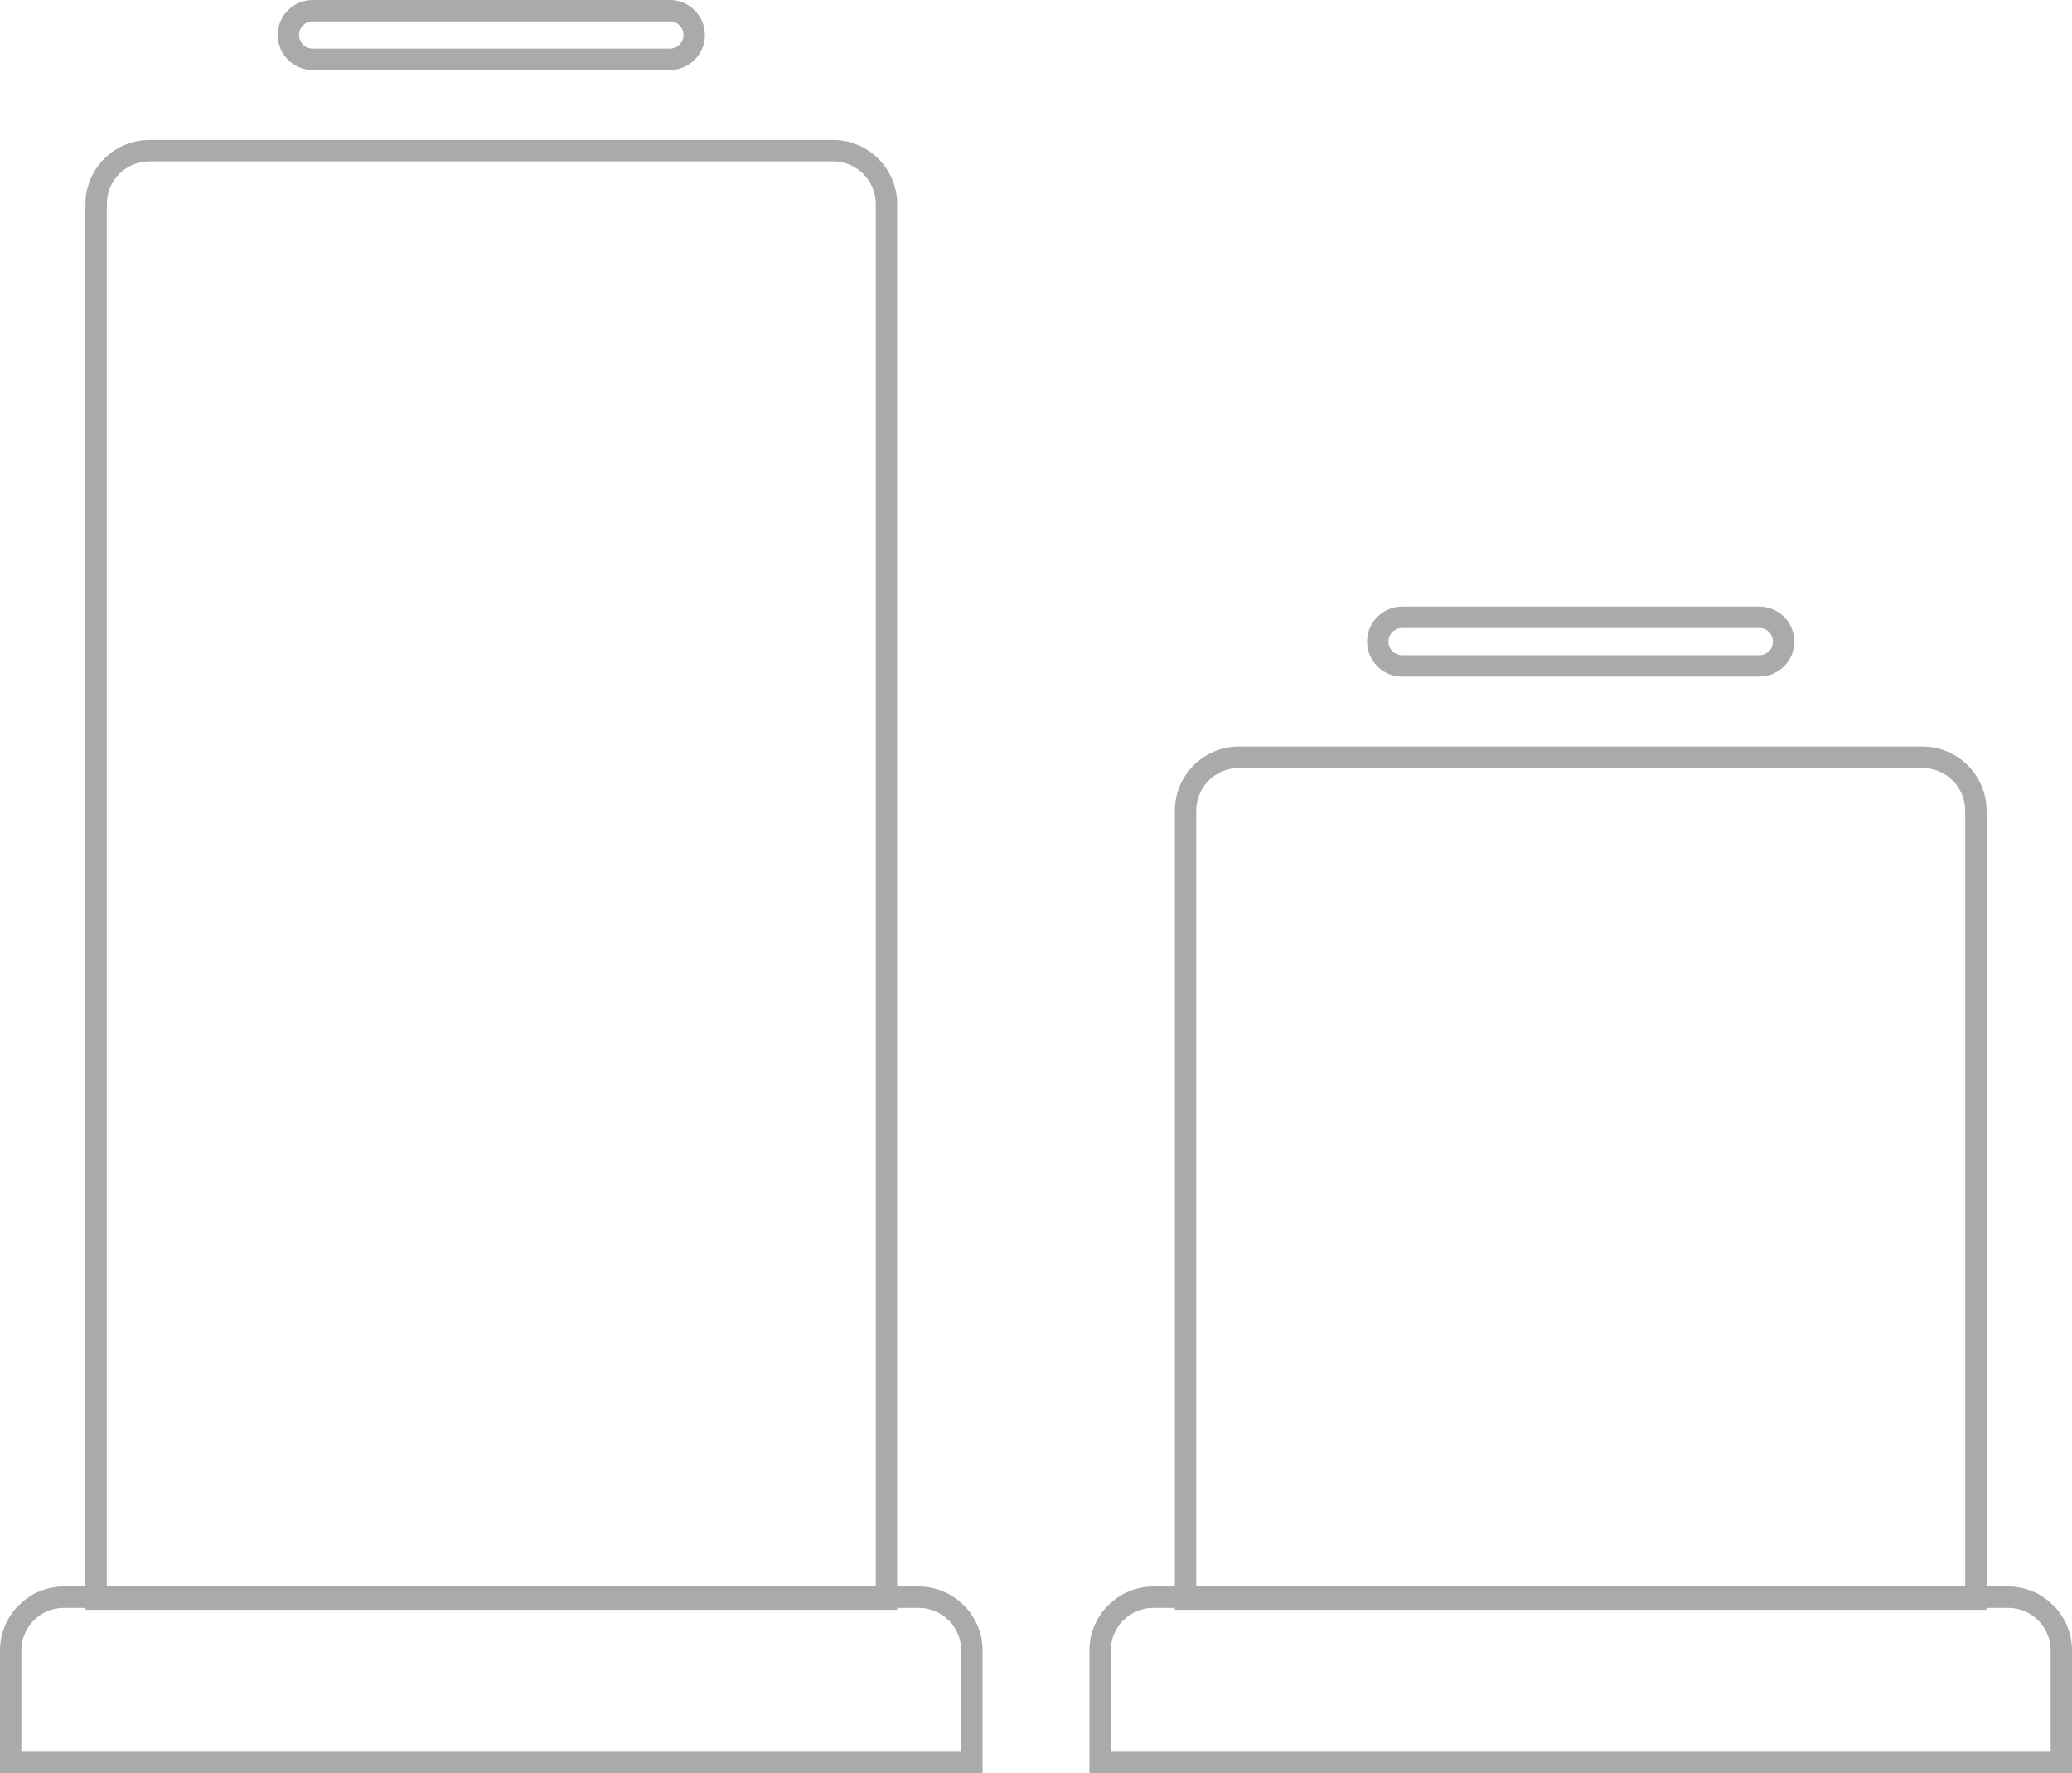 <svg width="97" height="83" viewBox="0 0 97 83" fill="none" xmlns="http://www.w3.org/2000/svg">
<path d="M7 7.053H39C40.381 7.053 41.5 8.172 41.5 9.553V74.855H4.5V9.553C4.5 8.172 5.619 7.053 7 7.053Z" stroke="#AAAAAA"/>
<path d="M14.638 0.5H31.362C31.99 0.5 32.5 1.01 32.5 1.638C32.5 2.267 31.99 2.776 31.362 2.776H14.638C14.01 2.776 13.5 2.267 13.5 1.638C13.5 1.01 14.01 0.5 14.638 0.5Z" stroke="#AAAAAA"/>
<path d="M3 74.763H43C44.381 74.763 45.5 75.882 45.5 77.263V82.5H0.5V77.263C0.5 75.882 1.619 74.763 3 74.763Z" stroke="#AAAAAA"/>
<path d="M58 35.447H90C91.381 35.447 92.5 36.567 92.5 37.947V74.855H55.5V37.947C55.5 36.567 56.619 35.447 58 35.447Z" stroke="#AAAAAA"/>
<path d="M65.638 28.895H82.362C82.99 28.895 83.5 29.404 83.5 30.033C83.5 30.662 82.99 31.171 82.362 31.171H65.638C65.01 31.171 64.5 30.662 64.5 30.033C64.5 29.404 65.01 28.895 65.638 28.895Z" stroke="#AAAAAA"/>
<path d="M54 74.763H94C95.381 74.763 96.5 75.882 96.5 77.263V82.5H51.5V77.263C51.5 75.882 52.619 74.763 54 74.763Z" stroke="#AAAAAA"/>
</svg>
